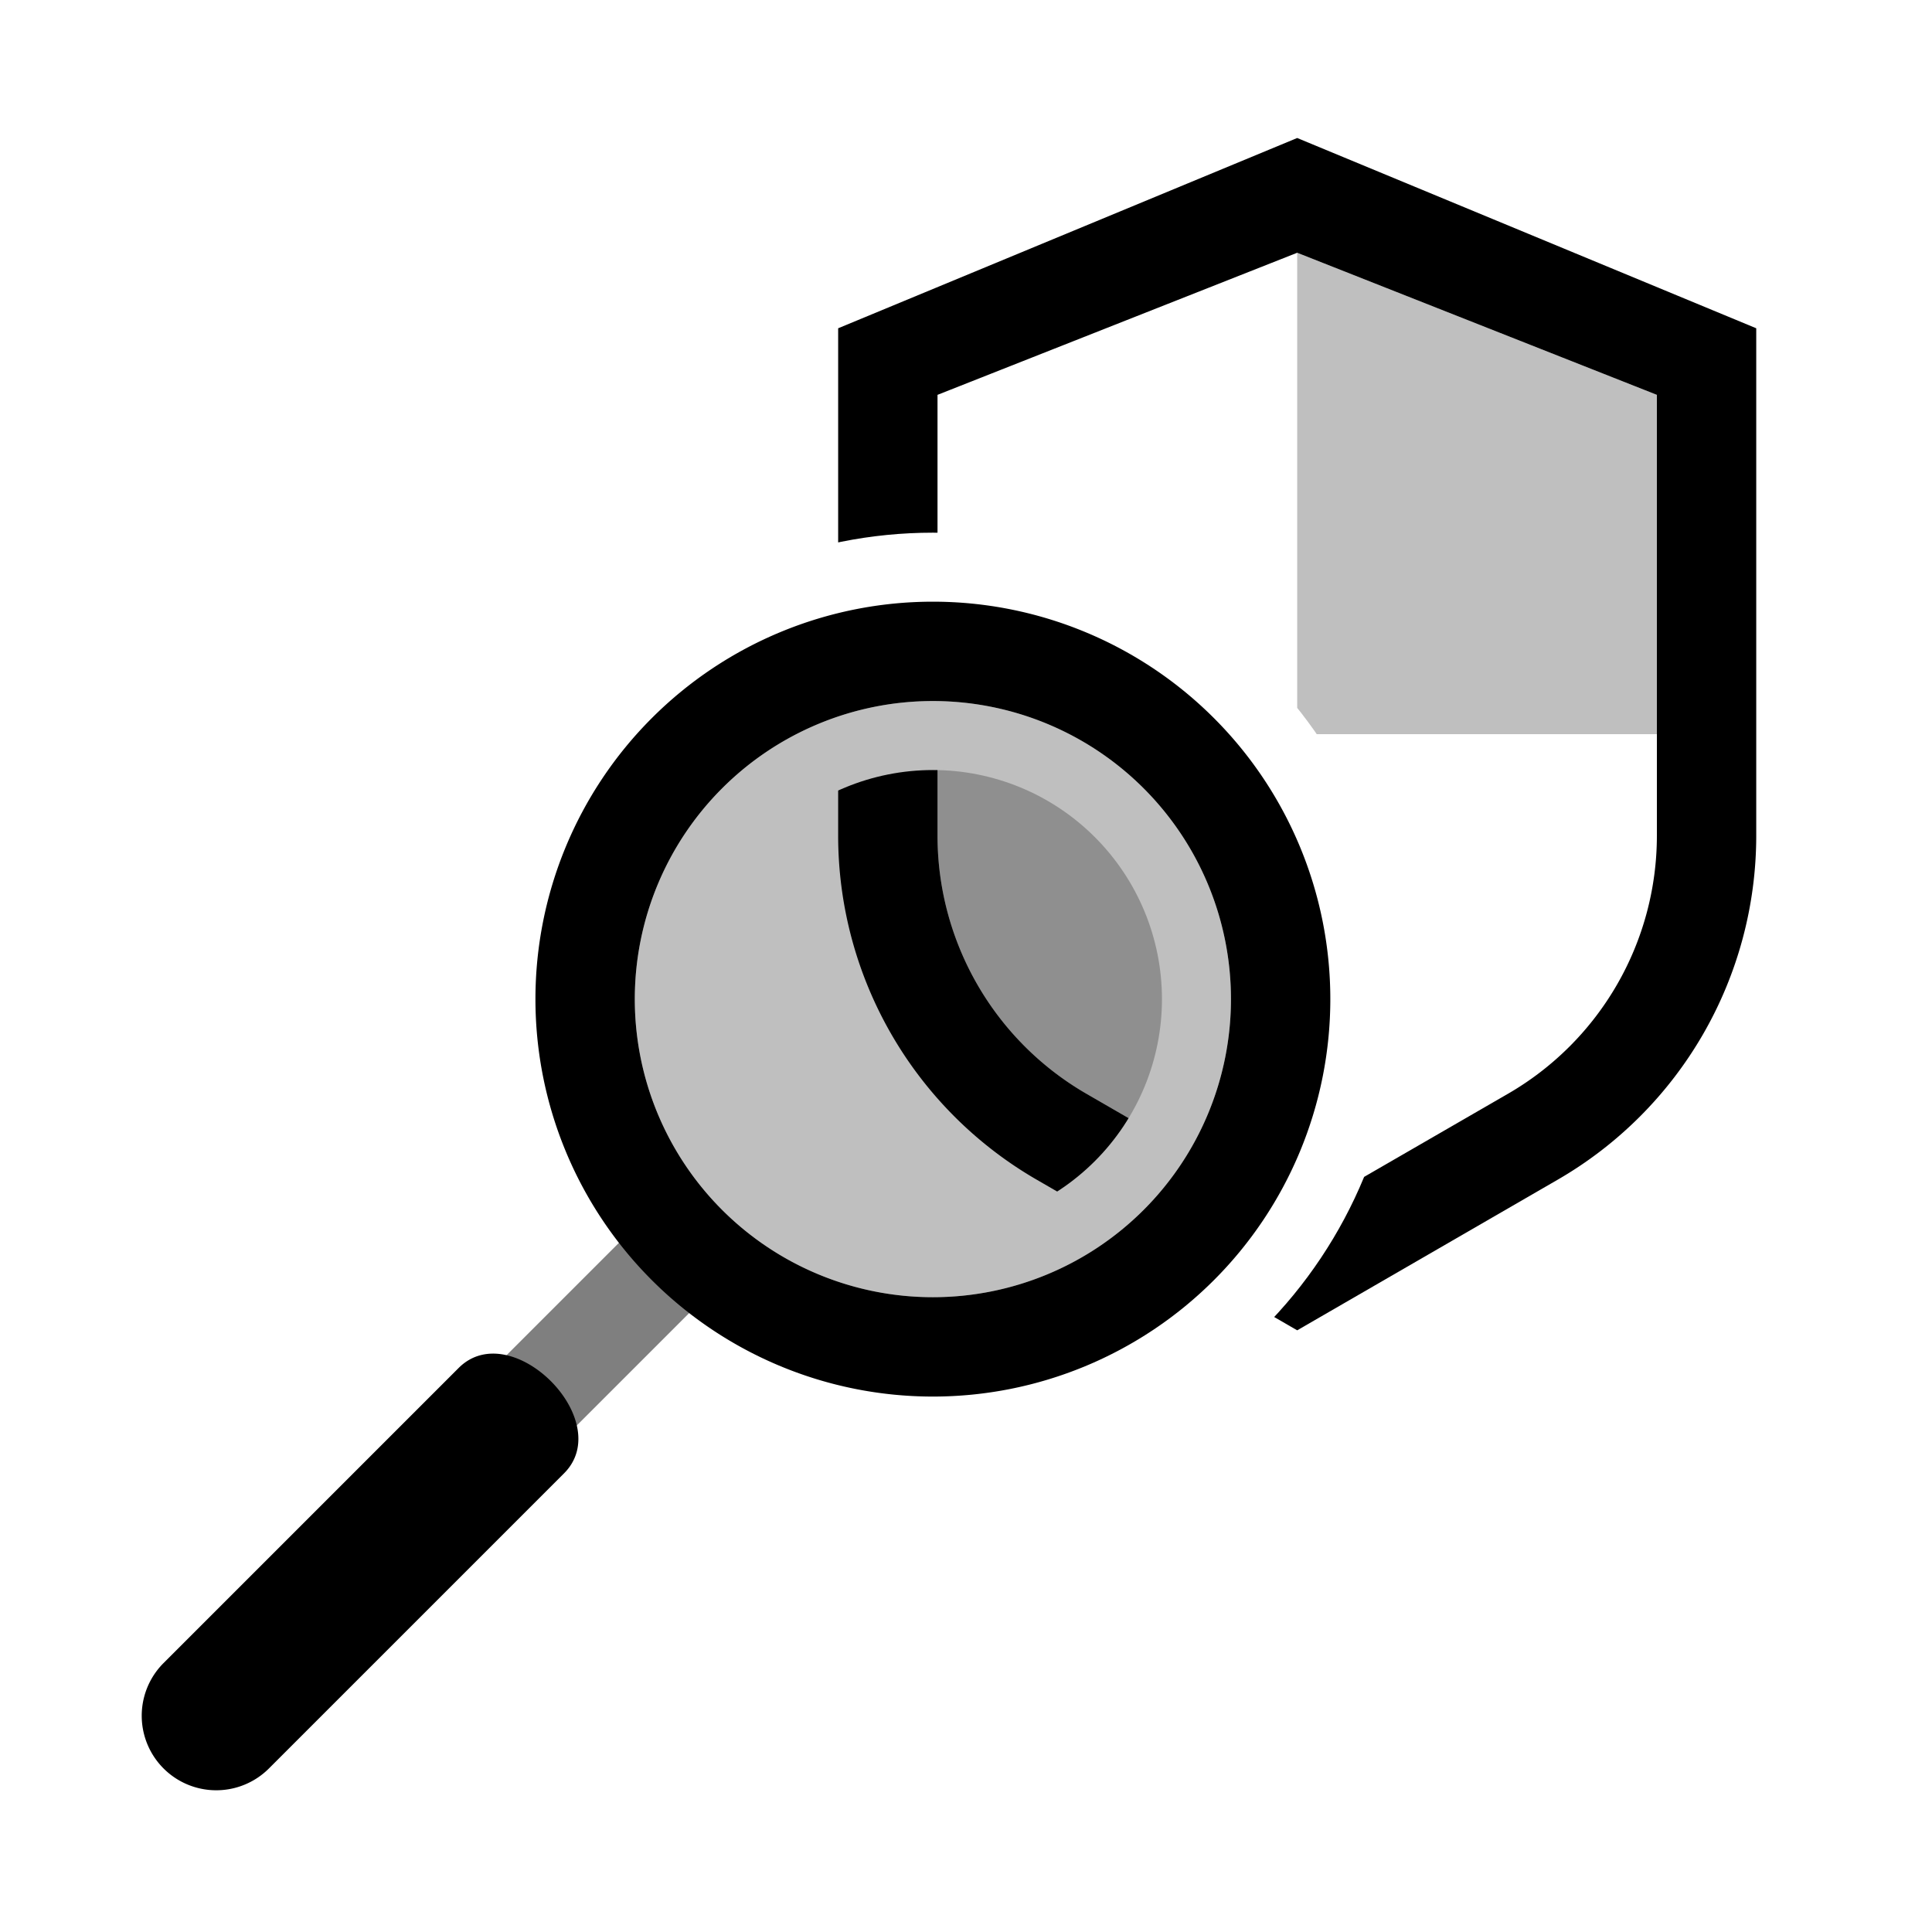 <svg class="glyph" fill="currentColor" viewBox="-14 -14 28 28" xmlns="http://www.w3.org/2000/svg">
    <defs>
        <clipPath id="glyph_index-security_clip">
            <path d="M -14 -14 h 28 v 28 h -28 z M -7.24 0.48 a 1 1 0 0 0 13.52 0 a 1 1 0 0 0 -13.52 0 m 3.44 0 a 1 1 0 0 1 6.64 0 a 1 1 0 0 1 -6.64 0" />
        </clipPath>
    </defs>

    <!-- Index components -->
    <g transform="scale(0.72)" transform-origin="-12 12">
        <g transform="rotate(45 4 -4)">
            <path d="M -4 -4 a 1 1 0 0 1 16 0 a 1 1 0 0 1 -16 0 m 2 0 a 1 1 0 0 0 12 0 a 1 1 0 0 0 -12 0" />
            <path d="M 2.5 8 c 0 -1.5 3 -1.5 3 0 v 8.4 a 1 1 0 0 1 -3 0" />
            <path fill-opacity="0.5" d="M 3 3 v 5 h 2 v -5" />
            <path fill-opacity="0.25" d="M -2 -4 a 1 1 0 0 1 12 0 a 1 1 0 0 1 -12 0" />
        </g>
    </g>

    <!-- Security components (shield) -->
    <g clip-path="url(#glyph_index-security_clip)">
        <g transform="scale(0.72) translate(2)" transform-origin="12 -12">
            <path d="
                M 0 -12 l 9.24 3.83 v 10.21 a 8 8 0 0 1 -4 6.93 l -5.24 3.03 l -5.24 -3.03 a 8 8 0 0 1 -4 -6.93 v -10.21 z
                m 0 2.31 l -7.24 2.86 v 8.87 a 6 6 0 0 0 3 5.2 l 4.24 2.45 l 4.24 -2.45 a 6 6 0 0 0 3 -5.2 v -8.87" />
            <g fill-opacity="0.25">
                <path d="M 0 0 v -9.69 l 7.24 2.86 v 6.83" />
                <path d="M 0 0 v 9.69 l -4.24 -2.45 a 6 6 0 0 1 -3 -5.2 v -2.04" />
            </g>
        </g>
    </g>
</svg>

